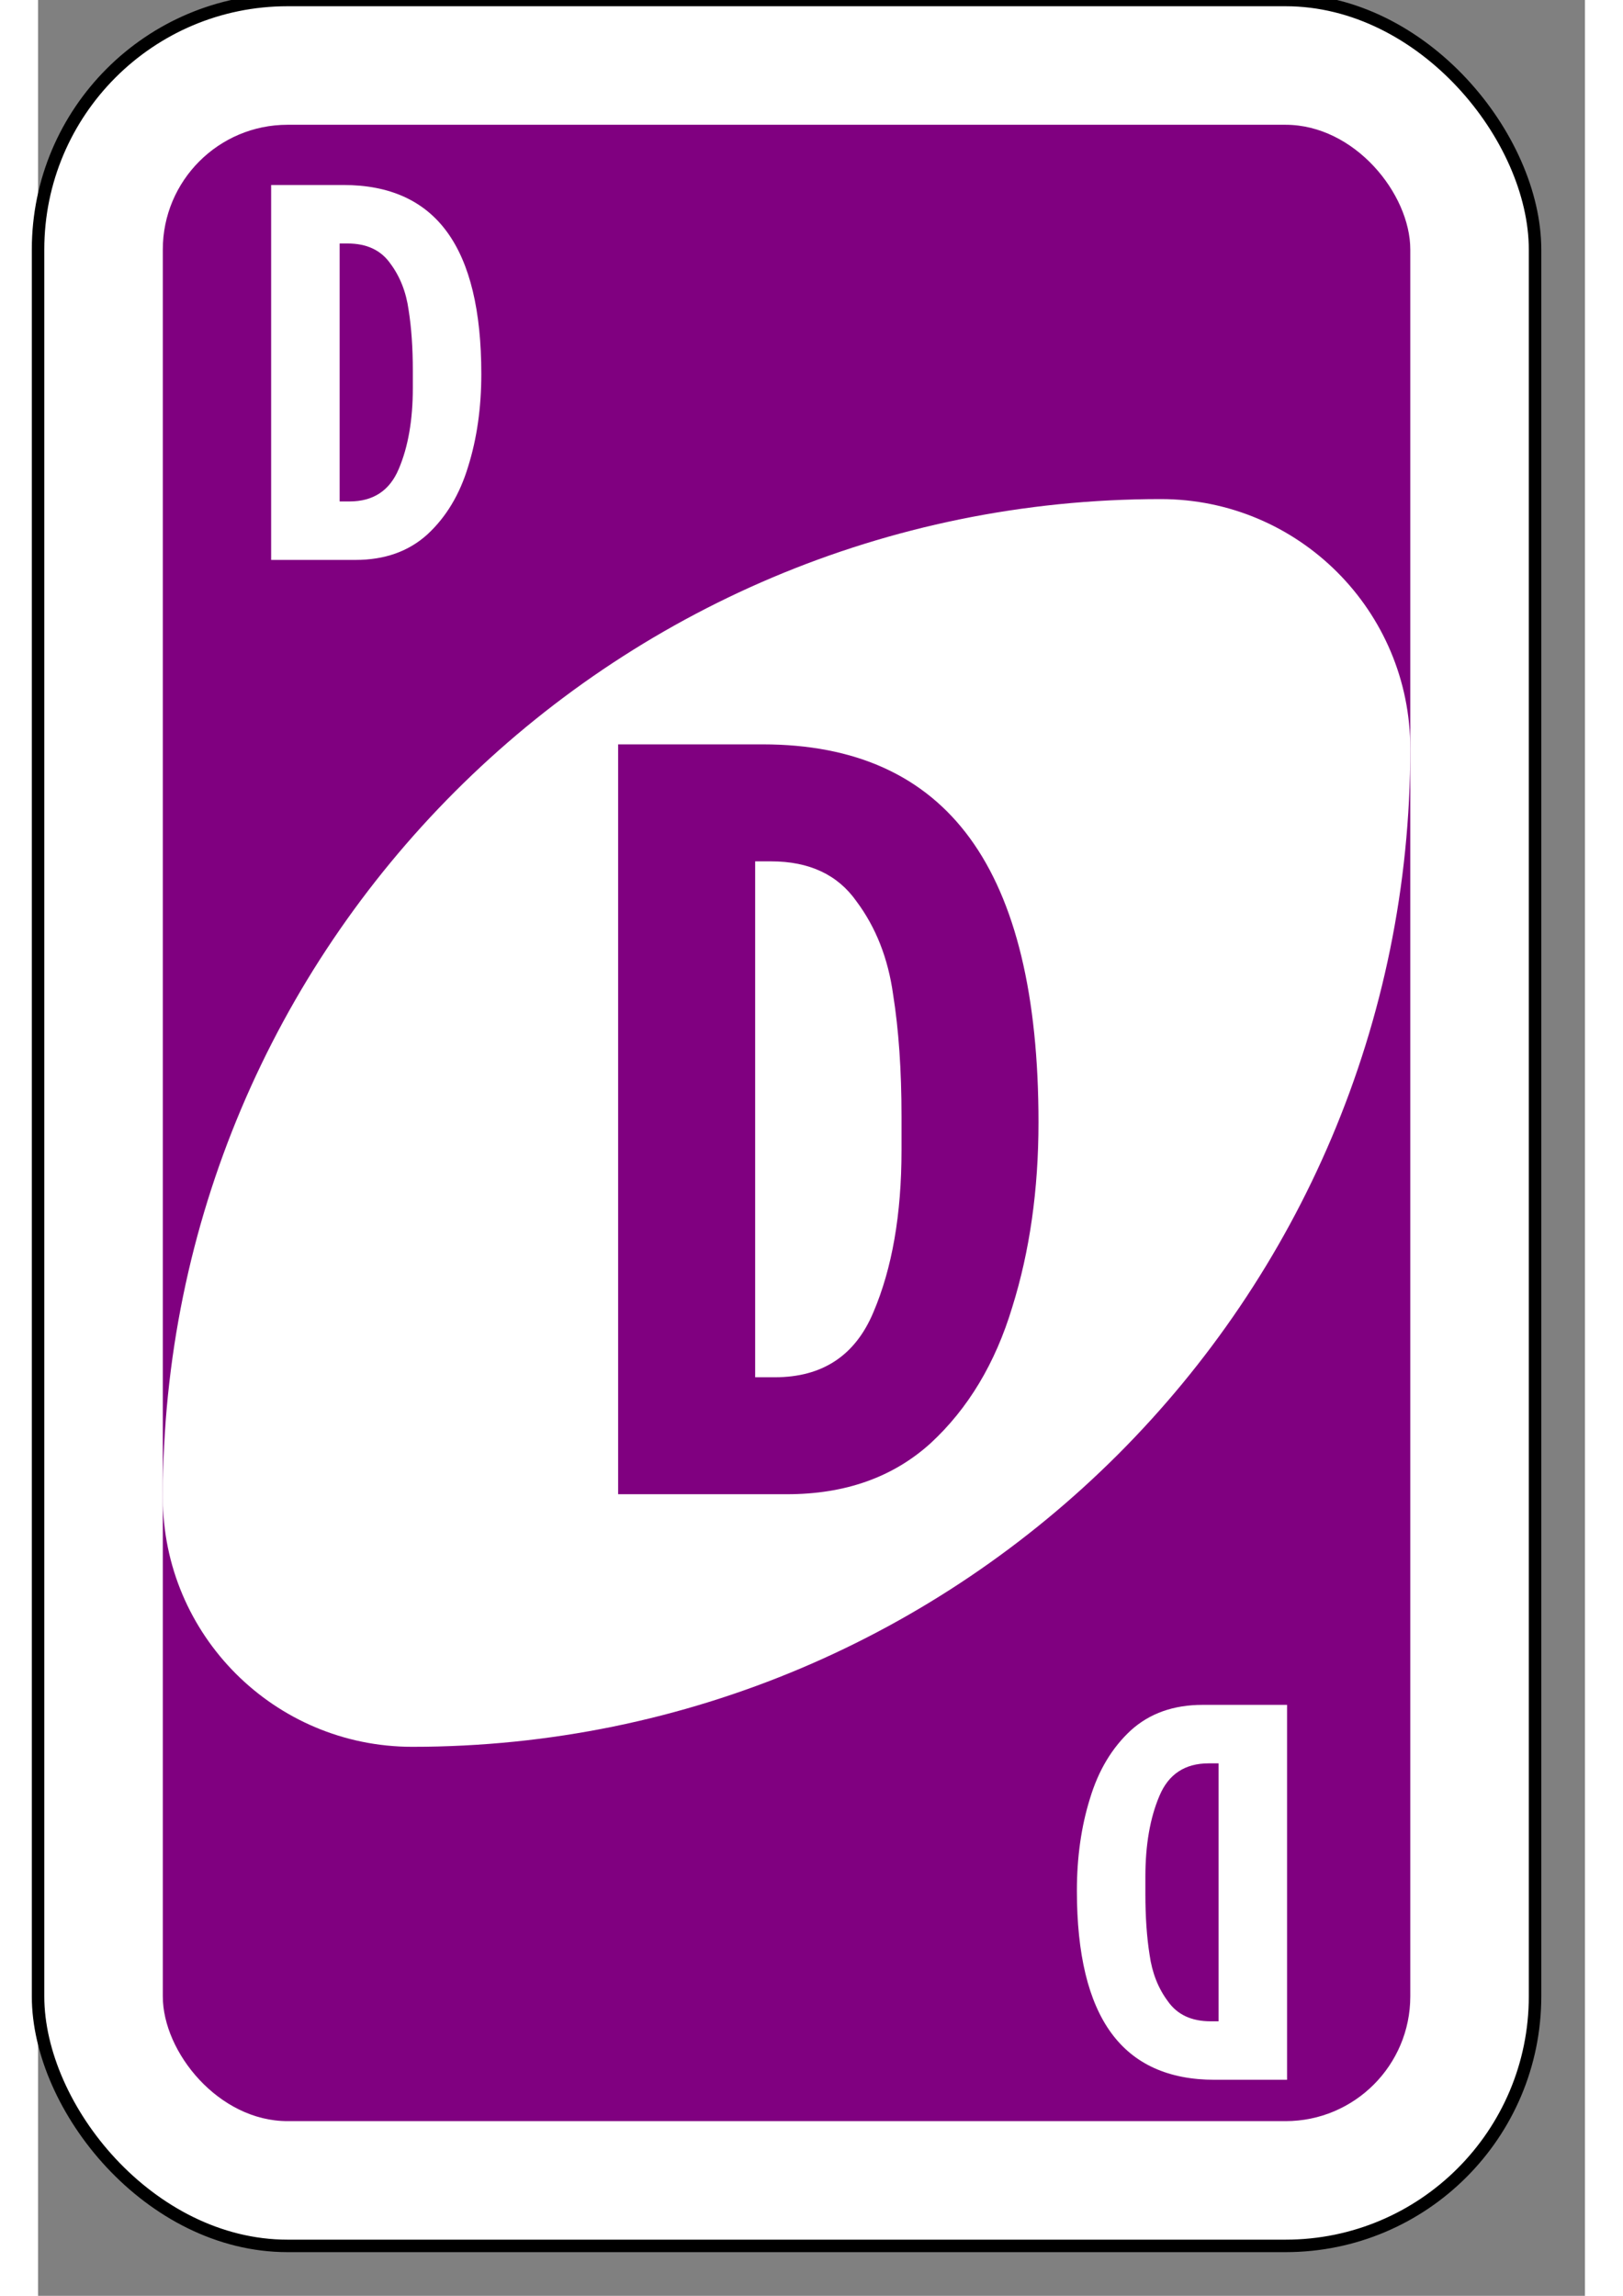 <?xml version="1.0" encoding="UTF-8" standalone="no"?>
<svg
   xmlns:dc="http://purl.org/dc/elements/1.1/"
   xmlns:cc="http://creativecommons.org/ns#"
   xmlns:rdf="http://www.w3.org/1999/02/22-rdf-syntax-ns#"
   xmlns:svg="http://www.w3.org/2000/svg"
   xmlns="http://www.w3.org/2000/svg"
   version="1.1"
   id="svg6613"
   viewBox="0 0 62 92"
   height="297mm"
   width="210mm">
  <rect x="0" y="0" width="62" height="92" fill="#808080" stroke="none"/>
  <defs
     id="defs6615" />
  <g
     id="layer1">

    <g
       id="purple-zero">
<!--       transform="matrix(4,0,0,4,2.8571413,-1321.3722)"> -->
      <rect
         style="fill:#ffffff;fill-opacity:1;fill-rule:evenodd;stroke:#000000;stroke-width:0.5;stroke-miterlimit:4;stroke-dasharray:none"
         id="card-border"
         y="0"
         x="0"
         ry="10"
         rx="10"
         height="90"
         width="60" />

      <rect
         card-fill="rect3757-5-07-1-97"
         style="fill:#800080;fill-opacity:1;fill-rule:evenodd;stroke:none"
         id="card-purple-fill"
         y="5"
         x="5"
         ry="5"
         rx="5"
         height="80"
         width="50" />
      
      <path
         style="fill:#ffffff;fill-opacity:1;fill-rule:evenodd;stroke:none"
         id="card-whitecenter"
         d="m 45,20 c -22.091,0 -40,17.909 -40,40 0,5.523 4.477,10 10,10 22.091,0 40,-17.909 40,-40 0,-5.523 -4.477,-10 -10,-10 z" />

      <path
         style="fill:#800080;fill-opacity:1;fill-rule:evenodd;stroke:none"
         id="card-center-zero"
         d="m23.251 29.829h5.791q5.566 0 8.311 3.766t2.745 11.379q0 4.047-1.053 7.412-1.015 3.365-3.272 5.449-2.256 2.043-5.754 2.043h-6.769v-30.049zm6.28 25.362q2.858 0 3.949-2.604 1.128-2.644 1.128-6.491v-1.362q0-2.765-0.338-4.888-0.301-2.164-1.467-3.726-1.128-1.603-3.422-1.603h-0.639v20.674h0.79z" />

<g id="mat" transform="matrix(0.5,0,0,0.5,-2.283,-7.501)">

      <path
         style="fill:#ffffff;fill-opacity:1;fill-rule:evenodd;stroke:none"
         id="card-topleft-zero"
         d="m23.251 29.829h5.791q5.566 0 8.311 3.766t2.745 11.379q0 4.047-1.053 7.412-1.015 3.365-3.272 5.449-2.256 2.043-5.754 2.043h-6.769v-30.049zm6.28 25.362q2.858 0 3.949-2.604 1.128-2.644 1.128-6.491v-1.362q0-2.765-0.338-4.888-0.301-2.164-1.467-3.726-1.128-1.603-3.422-1.603h-0.639v20.674h0.79z" />
         </g>
<g id="mat2" transform="matrix(-0.5,0,0,-0.5,61.686,98.258)">

      <path
         style="fill:#ffffff;fill-opacity:1;fill-rule:evenodd;stroke:none"
         id="card-topleft-zero"
         d="m23.251 29.829h5.791q5.566 0 8.311 3.766t2.745 11.379q0 4.047-1.053 7.412-1.015 3.365-3.272 5.449-2.256 2.043-5.754 2.043h-6.769v-30.049zm6.28 25.362q2.858 0 3.949-2.604 1.128-2.644 1.128-6.491v-1.362q0-2.765-0.338-4.888-0.301-2.164-1.467-3.726-1.128-1.603-3.422-1.603h-0.639v20.674h0.79z" />
         </g>
    </g>
  </g>
</svg>
